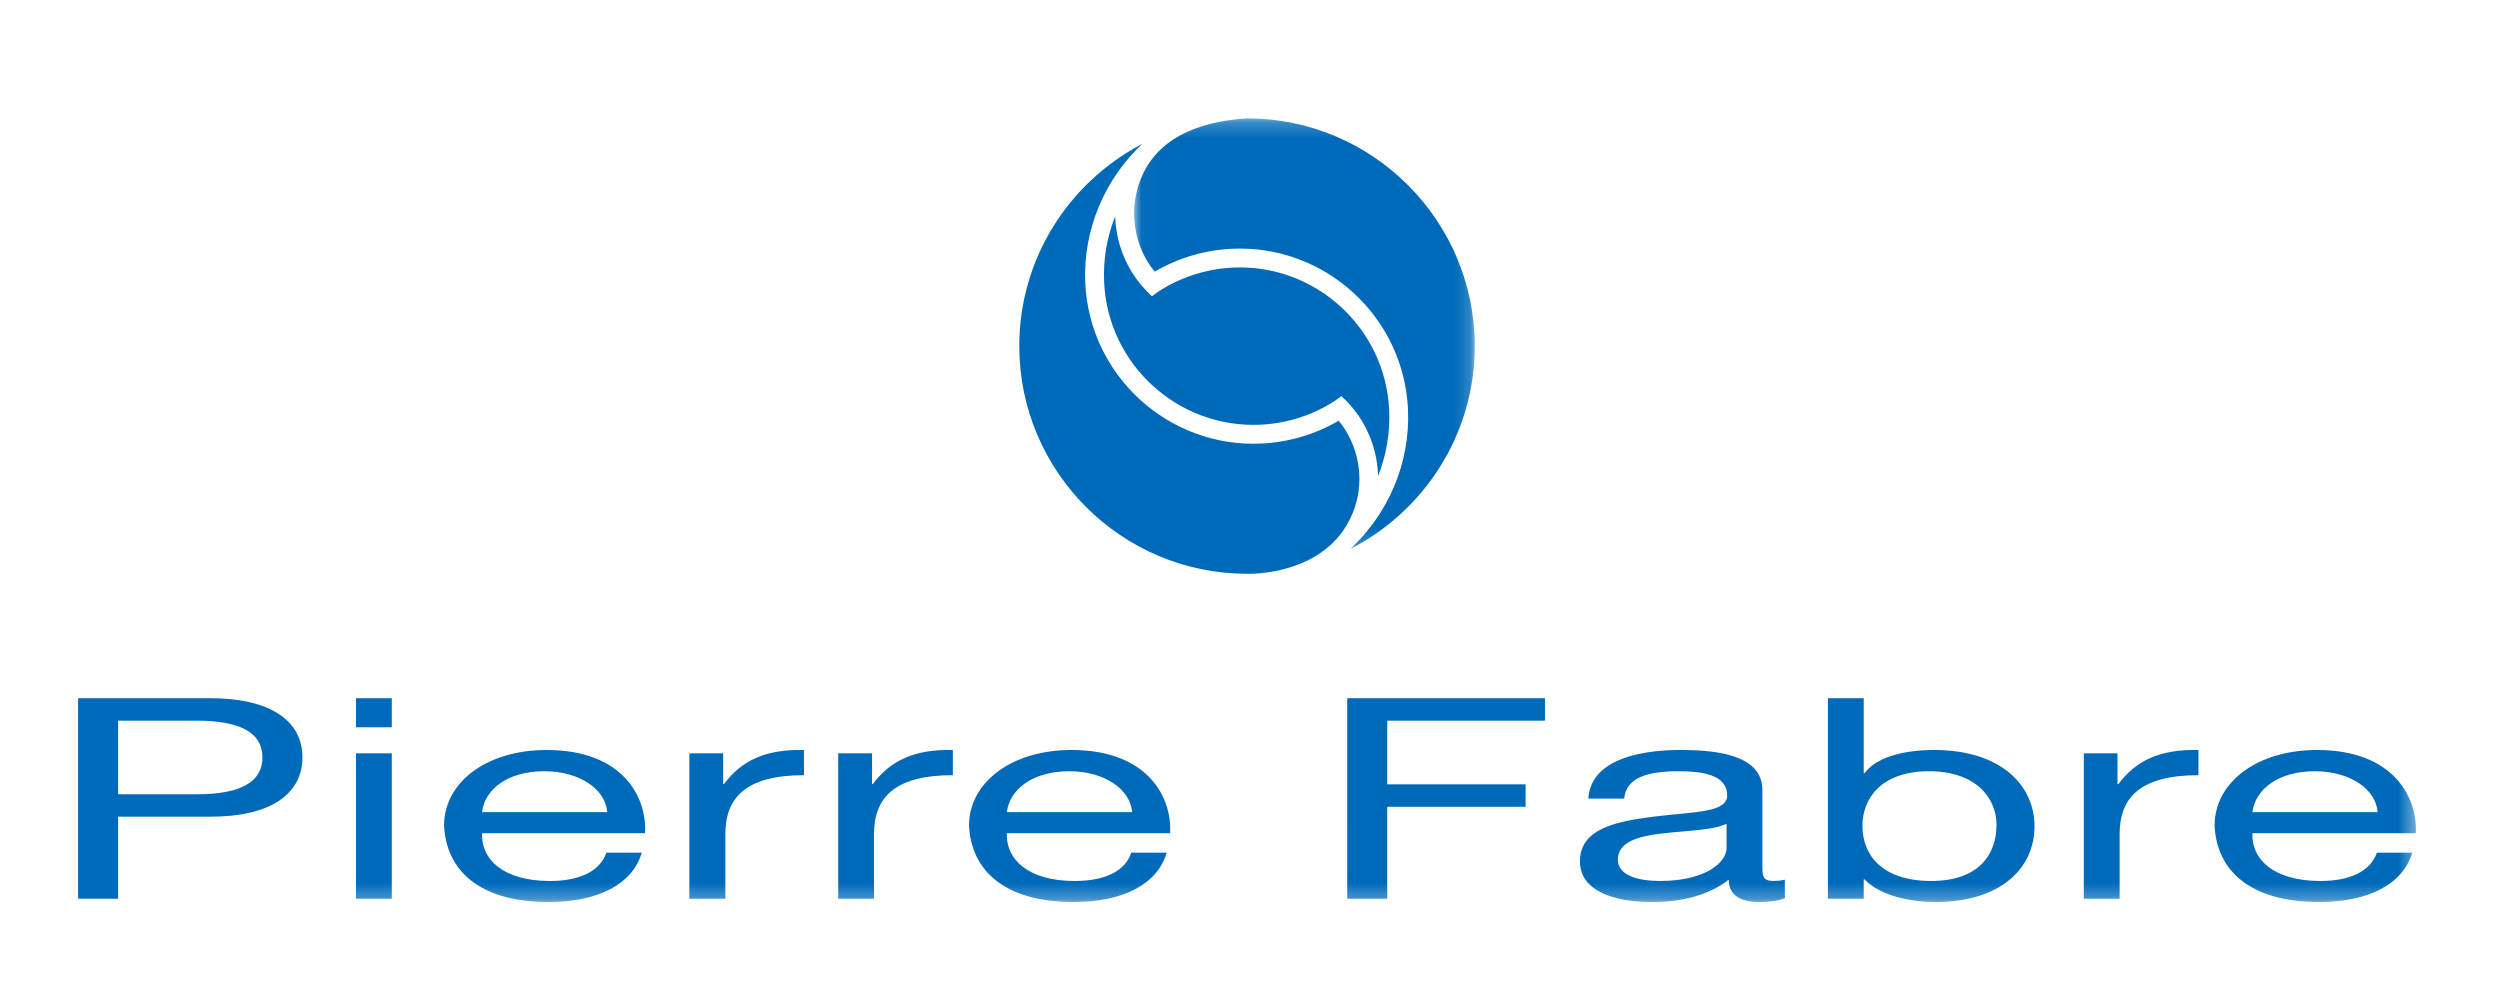 <svg width="160" height="64" viewBox="0 0 160 64" xmlns="http://www.w3.org/2000/svg" xmlns:xlink="http://www.w3.org/1999/xlink"><title>Pierre Blue</title><defs><path id="a" d="M21.83.223H.025v27.573H21.83z"/><path id="c" d="M0 50.73h149.616V.574H0z"/></defs><g fill="none" fill-rule="evenodd"><path fill="#FFF" d="M0 0h160v64H0z"/><g transform="translate(5 7)"><path d="M83.195 23.404c-.044-1.362-.484-2.705-1.29-3.86l-.03-.036c-.3-.426-.643-.812-1.032-1.16 0 0-.138.124-.39.29-1.418.93-3.077 1.462-4.784 1.543-5.27.245-9.762-3.844-10.004-9.113-.07-1.462.18-2.877.687-4.172l.02-.05c.033 1.248.395 2.48 1.066 3.574l.023.028c.345.557.774 1.064 1.263 1.516h.004c.033-.022.062-.05.094-.076.1-.075.214-.164.297-.217 1.423-.928 3.077-1.462 4.788-1.545 5.266-.245 9.758 3.847 10 9.116.07 1.484-.193 2.92-.713 4.23v-.066z" fill="#006ABA"/><path d="M74.784 29.72c-8.024-.013-14.55-6.547-14.55-14.57 0-5.602 3.174-10.472 7.817-12.912l.08-.05c-2.37 2.2-3.835 5.453-3.674 8.932.275 5.936 5.33 10.543 11.27 10.268 1.74-.082 3.43-.582 4.93-1.452l.014-.016.243.313c1.157 1.656 1.42 3.764.647 5.63-1.688 4.073-6.776 3.858-6.776 3.858" fill="#006ABA"/><g transform="translate(67.557 .35)"><mask id="b" fill="#fff"><use xlink:href="#a"/></mask><path d="M.38 4.29C1.587.936 5.227.365 7.252.224c8.036 0 14.576 6.54 14.576 14.58 0 5.66-3.258 10.586-7.992 12.993l.025-.014c2.38-2.198 3.857-5.457 3.693-8.946C17.28 12.9 12.23 8.296 6.29 8.57c-1.748.082-3.443.588-4.945 1.464l-.242-.31C-.012 8.133-.275 6.11.38 4.292" fill="#006ABA" mask="url(#b)"/></g><path d="M0 50.518h2.557v-5.252H8.44c3.833.018 5.915-1.426 5.915-3.794 0-2.364-2.082-3.788-5.915-3.788H0v12.834zm2.557-11.396h5.027c2.884 0 4.213.822 4.213 2.35 0 1.53-1.33 2.368-4.213 2.36H2.557v-4.71z" fill="#006ABA"/><mask id="d" fill="#fff"><use xlink:href="#c"/></mask><path d="M17.784 39.545h2.29v-1.86h-2.29v1.86zm0 10.973h2.29v-9.304h-2.29v9.304zM33.806 47.573c-.404 1.194-1.726 1.81-3.613 1.81-3.046 0-4.422-1.44-4.34-3.058H36.28c.14-2.25-1.365-5.326-6.298-5.326-3.818 0-6.562 2.052-6.562 4.84.14 2.844 2.234 4.89 6.692 4.89 3.126 0 5.35-1.107 5.962-3.157h-2.268zm-7.954-2.597c.16-1.42 1.583-2.617 3.995-2.617 2.27 0 3.91 1.168 4.016 2.616h-8.01zM39.118 41.214h2.165v1.972h.048c1.11-1.493 2.64-2.244 5.127-2.187v1.613c-3.69 0-5.035 1.414-5.035 3.765v4.14h-2.304v-9.304zM48.645 41.214h2.167v1.972h.046c1.11-1.493 2.65-2.244 5.125-2.187v1.613c-3.702 0-5.046 1.414-5.046 3.765v4.14h-2.292v-9.304zM67.4 47.573c-.39 1.194-1.713 1.81-3.613 1.81-3.054 0-4.422-1.44-4.35-3.058h10.45c.128-2.25-1.376-5.326-6.32-5.326-3.794 0-6.55 2.052-6.55 4.84.136 2.844 2.246 4.89 6.69 4.89 3.137 0 5.35-1.107 5.963-3.157H67.4zm-7.964-2.597c.175-1.42 1.598-2.617 4.004-2.617 2.27 0 3.903 1.168 4.017 2.616h-8.02zM81.223 37.684h12.654v1.437H83.783v4.075h8.856v1.44h-8.857v5.883h-2.56M109.23 49.3c-.292.068-.51.082-.706.082-.732 0-.732-.323-.732-1.04v-4.785c0-2.173-2.72-2.558-5.22-2.558-3.1 0-5.777.818-5.917 3.11h2.293c.114-1.363 1.54-1.75 3.484-1.75 1.46 0 3.107.205 3.107 1.543 0 1.135-2.16 1.04-4.705 1.363-2.374.304-4.718.752-4.718 2.86 0 1.854 2.08 2.605 4.627 2.605 1.92 0 3.633-.442 4.895-1.43 0 .997.766 1.43 1.935 1.43.74 0 1.253-.08 1.656-.25V49.3zm-3.73-2.012c0 .837-1.238 2.094-4.26 2.094-1.403 0-2.697-.356-2.697-1.36 0-1.143 1.294-1.5 2.802-1.678 1.54-.18 3.28-.197 4.155-.626v1.57zM111.986 50.518h2.292v-1.236h.058c1.03 1.09 3.067 1.45 4.502 1.45 4.26 0 6.37-2.206 6.37-4.845 0-2.615-2.134-4.888-6.43-4.888-1.91 0-3.692.452-4.442 1.48h-.058v-4.796h-2.292v12.834zm10.79-4.724c0 1.81-1.055 3.588-4.18 3.588-3.163 0-4.4-1.675-4.4-3.53 0-1.74 1.194-3.493 4.26-3.493 2.972 0 4.32 1.68 4.32 3.434zM128.365 41.214h2.154v1.972h.056c1.112-1.493 2.64-2.244 5.127-2.187v1.613c-3.702 0-5.046 1.414-5.046 3.765v4.14h-2.292v-9.304zM147.12 47.573c-.404 1.194-1.74 1.81-3.61 1.81-3.06 0-4.436-1.44-4.354-3.058h10.454c.125-2.25-1.393-5.326-6.322-5.326-3.81 0-6.554 2.052-6.554 4.84.13 2.844 2.234 4.89 6.693 4.89 3.125 0 5.34-1.107 5.96-3.157h-2.267zm-7.964-2.597c.174-1.42 1.6-2.617 3.992-2.617 2.282 0 3.914 1.168 4.02 2.616h-8.012z" fill="#006ABA" mask="url(#d)"/></g></g></svg>